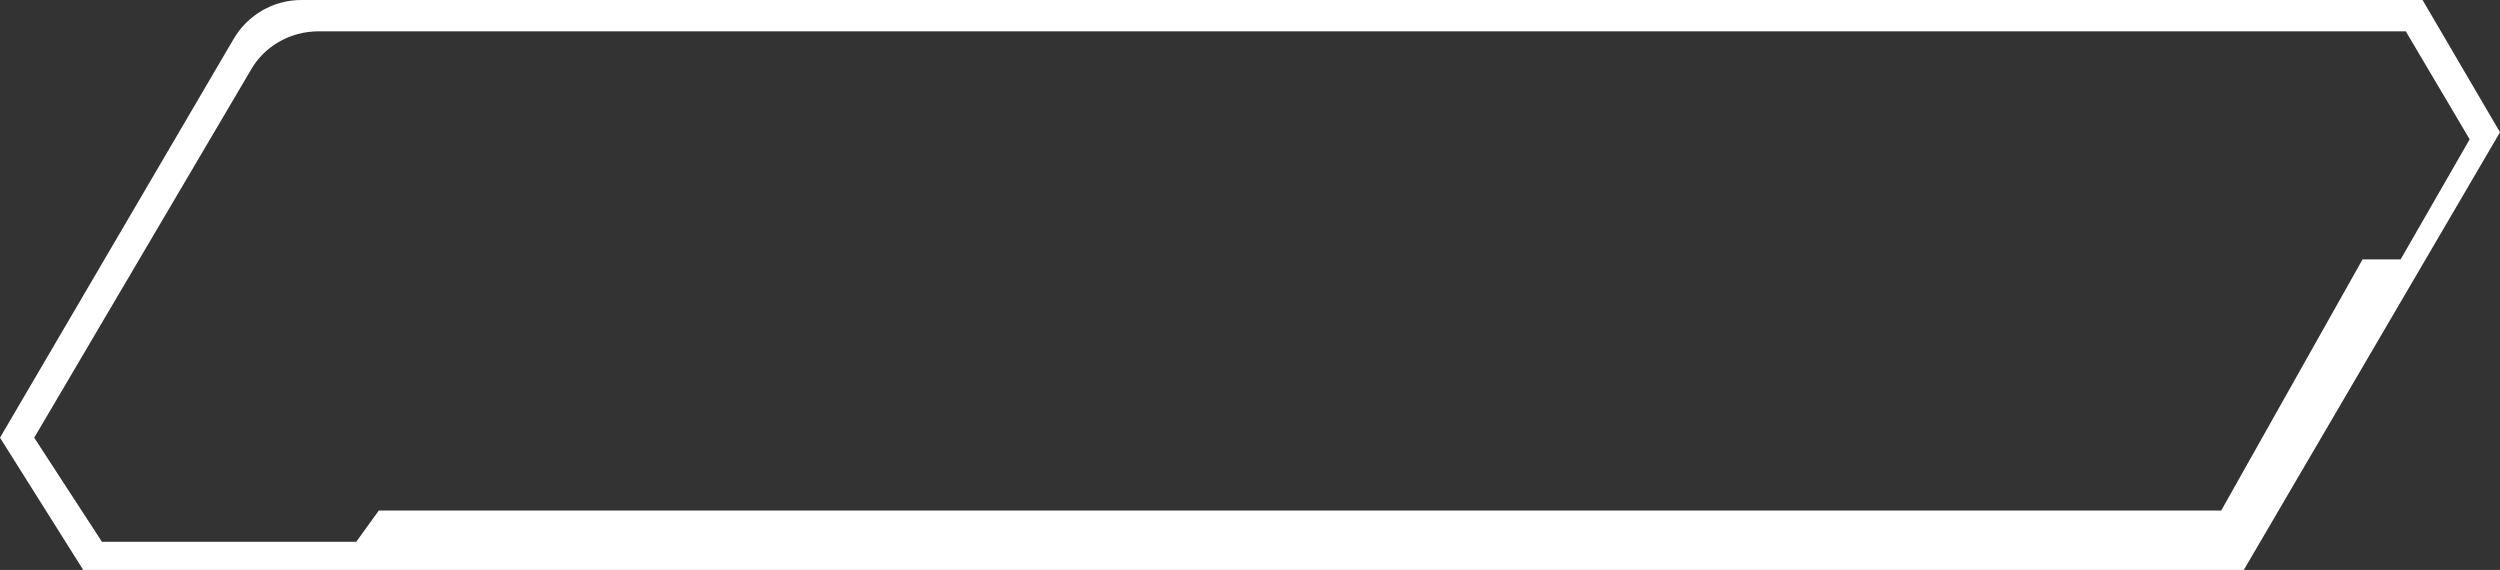 <svg width="386" height="88" viewBox="0 0 386 88" fill="none" xmlns="http://www.w3.org/2000/svg">
<rect x="0" y="0" width="386" height="88" fill="#333333" stroke="none"/>
<path d="M5.281 67.579L38.759 10.753C40.852 7.103 44.837 4.834 49.221 4.834H371.453L381.317 21.507L370.656 40.054H364.777L342.956 78.825H58.488L55.001 83.659H15.743L5.281 67.579ZM46.531 0C42.247 0 38.261 2.269 36.069 6.018L0 67.579L12.853 88H346.443L386 20.422L374.043 0H46.531Z" fill="white"/>
</svg>
